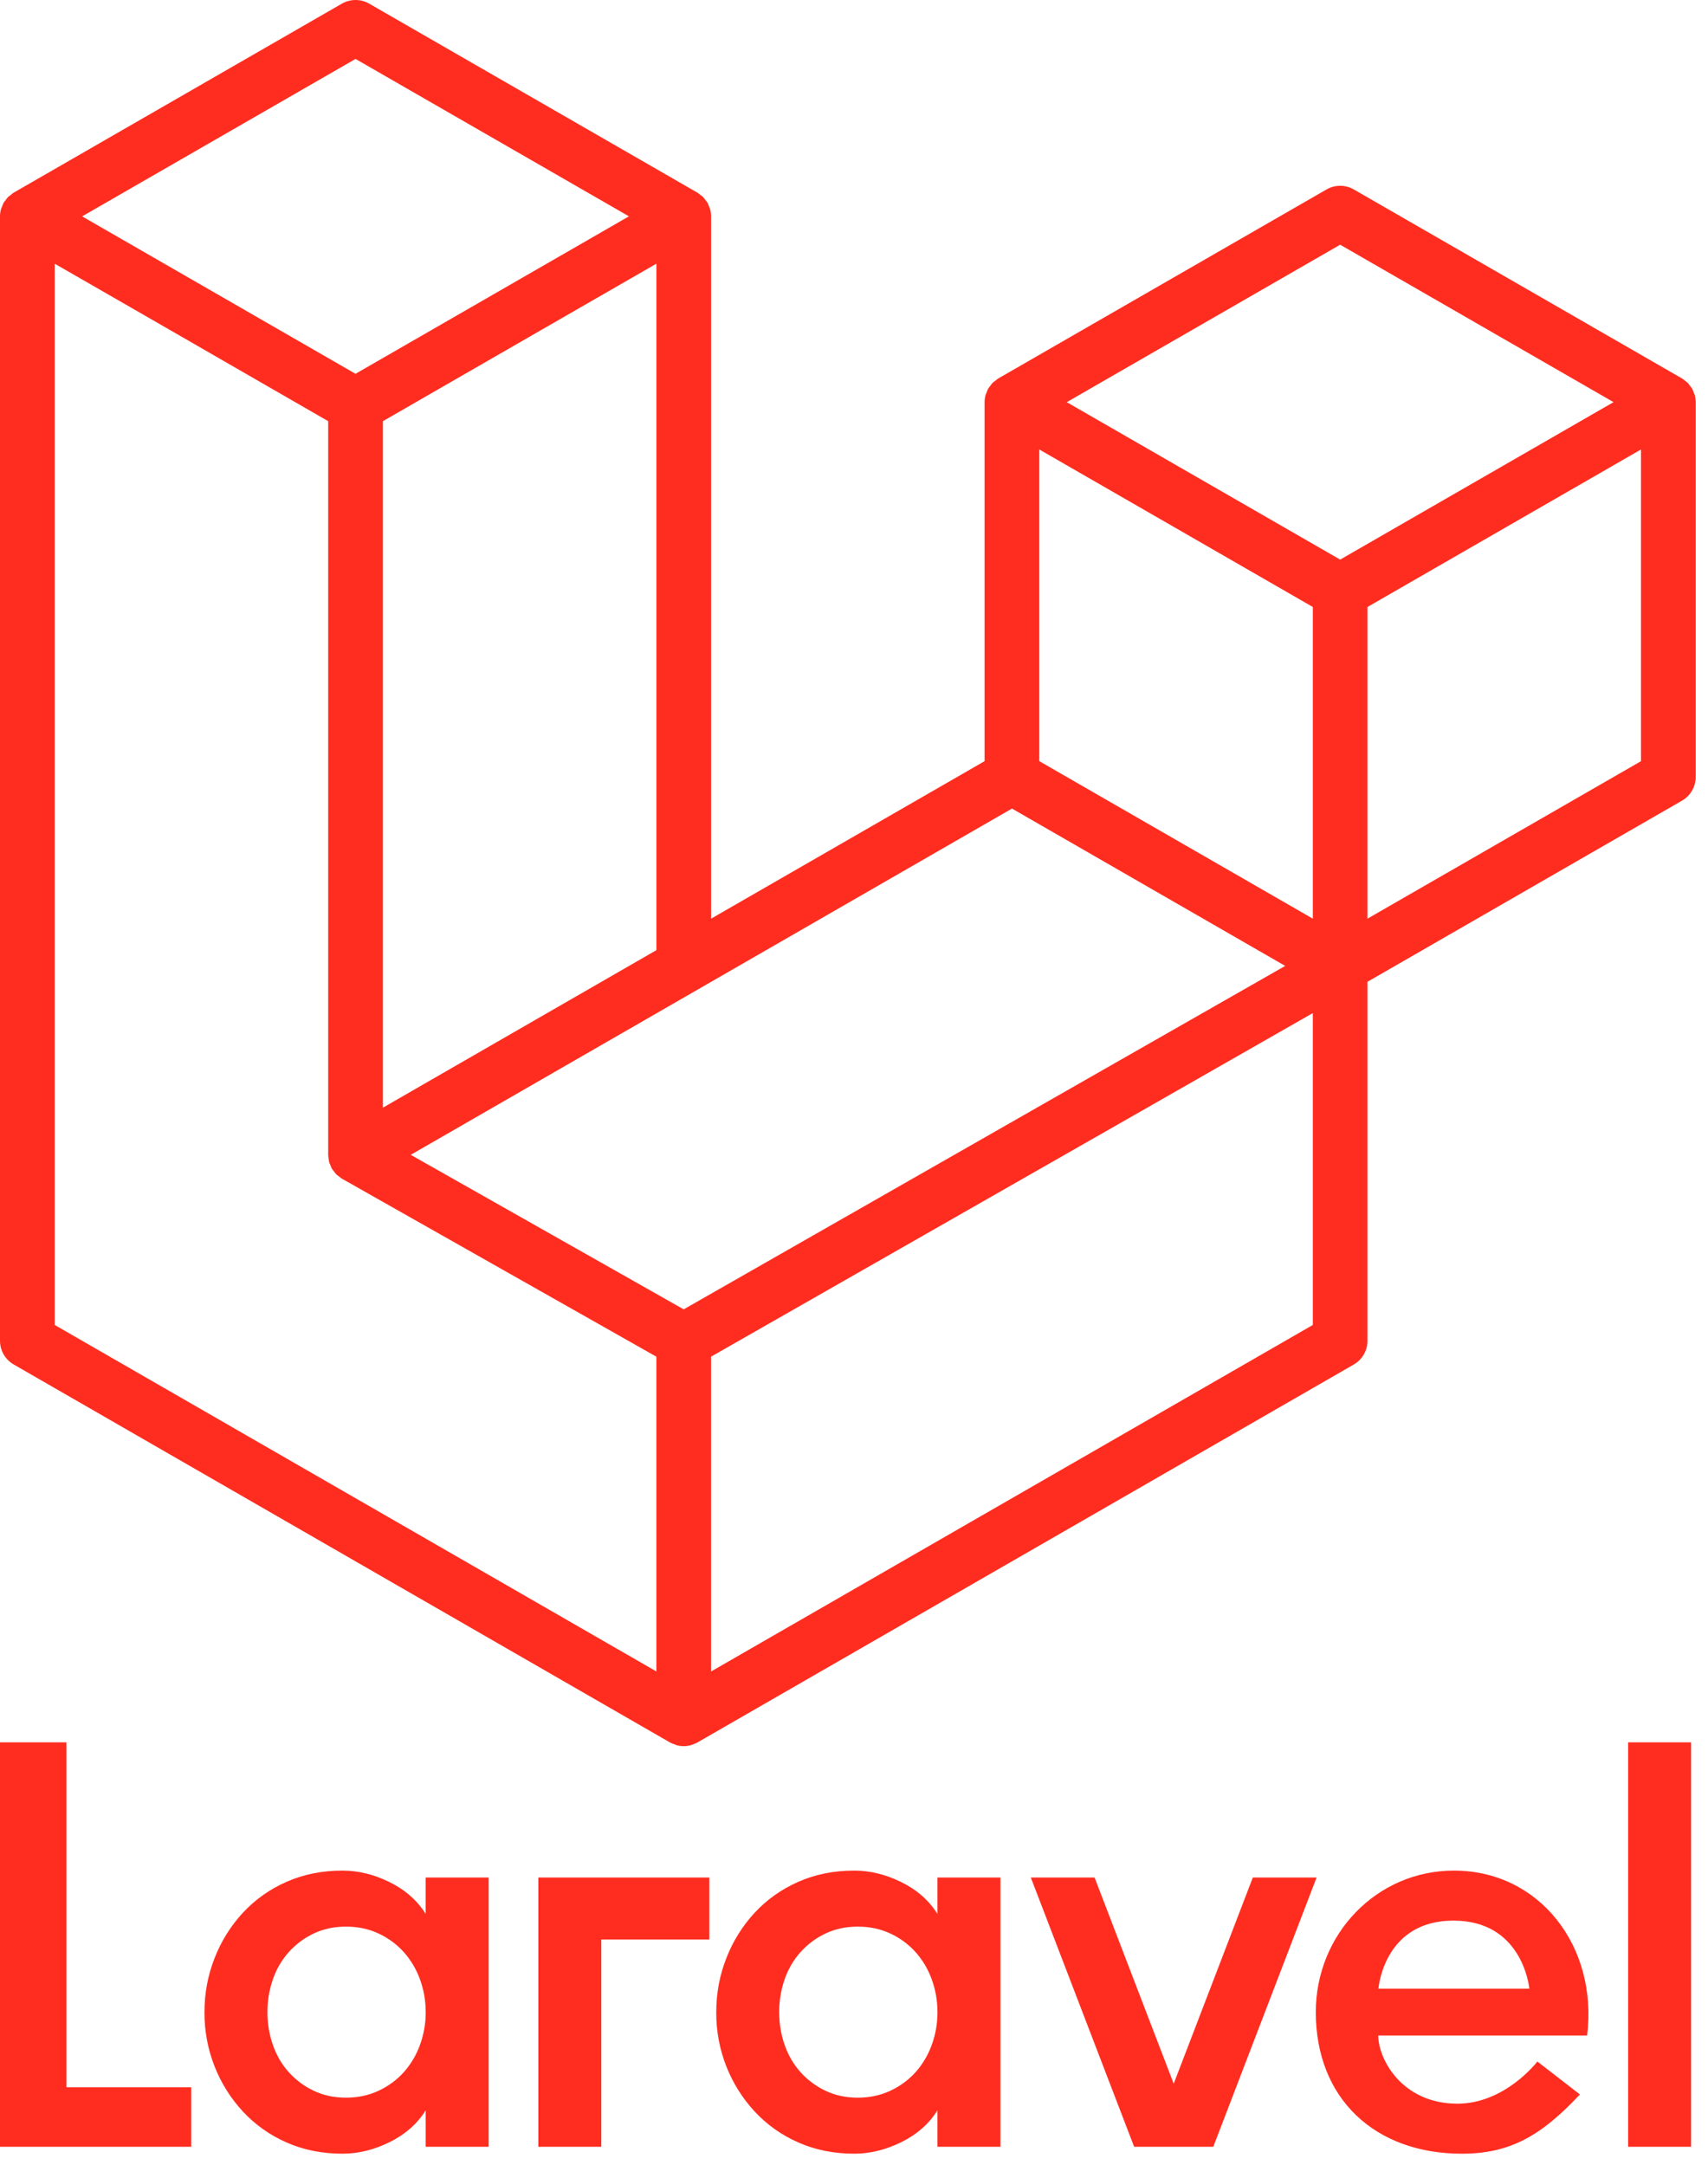 <svg width="101" height="128" viewBox="0 0 101 128" fill="none" xmlns="http://www.w3.org/2000/svg">
<g clip-path="url(#clip0)">
<path fill-rule="evenodd" clip-rule="evenodd" d="M100.216 23.352C100.253 23.49 100.273 23.632 100.273 23.775V45.932C100.273 46.511 99.963 47.045 99.461 47.333L80.864 58.04V79.262C80.864 79.84 80.557 80.373 80.056 80.664L41.237 103.011C41.148 103.061 41.051 103.094 40.954 103.128C40.918 103.14 40.883 103.162 40.845 103.172C40.574 103.244 40.288 103.244 40.017 103.172C39.972 103.16 39.932 103.136 39.89 103.12C39.801 103.088 39.708 103.059 39.623 103.011L0.812 80.664C0.31 80.376 0 79.841 0 79.262V12.791C0 12.646 0.02 12.504 0.057 12.367C0.069 12.32 0.097 12.278 0.113 12.232C0.143 12.147 0.172 12.06 0.216 11.981C0.246 11.929 0.291 11.886 0.327 11.838C0.374 11.773 0.416 11.707 0.471 11.65C0.517 11.604 0.578 11.569 0.63 11.529C0.689 11.48 0.741 11.428 0.808 11.389H0.81L20.216 0.216C20.716 -0.072 21.332 -0.072 21.832 0.216L41.239 11.389H41.243C41.307 11.43 41.362 11.48 41.42 11.527C41.473 11.567 41.532 11.604 41.578 11.648C41.635 11.707 41.675 11.773 41.723 11.838C41.758 11.886 41.804 11.929 41.832 11.981C41.879 12.062 41.905 12.147 41.937 12.232C41.954 12.278 41.982 12.32 41.994 12.369C42.031 12.507 42.05 12.648 42.05 12.791V54.308L58.222 44.997V23.773C58.222 23.631 58.242 23.488 58.279 23.352C58.293 23.304 58.319 23.262 58.335 23.215C58.367 23.13 58.396 23.044 58.44 22.965C58.471 22.912 58.515 22.87 58.549 22.821C58.598 22.757 58.638 22.69 58.695 22.634C58.741 22.587 58.8 22.553 58.852 22.512C58.913 22.464 58.965 22.411 59.03 22.373H59.032L78.441 11.2C78.941 10.911 79.556 10.911 80.056 11.2L99.463 22.373C99.531 22.413 99.584 22.464 99.644 22.51C99.695 22.551 99.754 22.587 99.8 22.632C99.857 22.69 99.897 22.757 99.945 22.821C99.982 22.87 100.026 22.912 100.054 22.965C100.101 23.044 100.127 23.13 100.159 23.215C100.178 23.262 100.204 23.304 100.216 23.352ZM97.037 44.997V26.572L90.246 30.481L80.864 35.883V54.308L97.04 44.997H97.037ZM77.631 78.327V59.89L68.402 65.161L42.048 80.201V98.812L77.631 78.327ZM3.235 15.588V78.327L38.813 98.81V80.203L20.227 69.684L20.221 69.68L20.212 69.676C20.15 69.64 20.097 69.587 20.039 69.543C19.988 69.502 19.93 69.47 19.885 69.426L19.881 69.42C19.829 69.369 19.792 69.307 19.748 69.25C19.708 69.195 19.659 69.149 19.627 69.093L19.625 69.086C19.588 69.026 19.566 68.953 19.54 68.885C19.514 68.824 19.479 68.767 19.463 68.703V68.701C19.443 68.624 19.439 68.543 19.431 68.464C19.423 68.404 19.407 68.343 19.407 68.283V68.279V24.899L10.027 19.495L3.235 15.59V15.588ZM21.026 3.483L4.857 12.791L21.022 22.098L37.19 12.789L21.022 3.483H21.026ZM29.435 61.57L38.815 56.17V15.588L32.024 19.497L22.642 24.899V65.482L29.435 61.57ZM79.248 14.467L63.081 23.775L79.248 33.082L95.414 23.773L79.248 14.467ZM77.631 35.883L68.249 30.481L61.457 26.572V44.997L70.837 50.397L77.631 54.308V35.883ZM40.429 77.404L64.143 63.866L75.997 57.101L59.842 47.8L41.241 58.509L24.288 68.269L40.429 77.404Z" fill="#FF2D20"/>
<path fill-rule="evenodd" clip-rule="evenodd" d="M3.929 103V123.391H11.306V126.909H0V103H3.929V103ZM25.172 113.144V110.992H28.896V126.91H25.173V124.757C24.672 125.554 23.961 126.181 23.038 126.636C22.116 127.091 21.188 127.319 20.255 127.319C19.047 127.319 17.943 127.098 16.941 126.653C15.965 126.228 15.087 125.605 14.362 124.825C13.644 124.049 13.077 123.146 12.69 122.162C12.287 121.14 12.083 120.049 12.091 118.95C12.091 117.835 12.29 116.77 12.689 115.756C13.073 114.765 13.641 113.856 14.362 113.075C15.087 112.296 15.965 111.674 16.941 111.248C17.943 110.804 19.047 110.583 20.255 110.583C21.188 110.583 22.116 110.81 23.038 111.266C23.96 111.721 24.672 112.347 25.173 113.144H25.172ZM24.831 120.898C25.06 120.274 25.176 119.615 25.173 118.951C25.173 118.267 25.058 117.619 24.831 117.005C24.618 116.413 24.293 115.868 23.875 115.399C23.458 114.938 22.953 114.566 22.389 114.305C21.808 114.033 21.165 113.895 20.46 113.895C19.753 113.895 19.115 114.033 18.546 114.305C17.989 114.569 17.49 114.941 17.078 115.399C16.661 115.866 16.342 116.412 16.14 117.004C15.921 117.629 15.811 118.288 15.814 118.95C15.814 119.633 15.922 120.283 16.139 120.897C16.355 121.513 16.668 122.047 17.078 122.503C17.491 122.961 17.99 123.332 18.547 123.596C19.115 123.87 19.753 124.006 20.459 124.006C21.165 124.006 21.808 123.87 22.389 123.596C22.953 123.335 23.459 122.964 23.875 122.503C24.293 122.033 24.618 121.489 24.831 120.898V120.898ZM31.833 126.909V110.992H41.944V114.656H35.556V126.911H31.833V126.909ZM55.435 113.144V110.992H59.159V126.91H55.435V124.757C54.934 125.554 54.223 126.181 53.3 126.636C52.378 127.091 51.451 127.319 50.517 127.319C49.31 127.319 48.206 127.098 47.204 126.653C46.228 126.228 45.35 125.605 44.625 124.825C43.906 124.049 43.339 123.146 42.952 122.162C42.549 121.14 42.346 120.049 42.354 118.95C42.354 117.835 42.553 116.77 42.952 115.756C43.336 114.765 43.903 113.856 44.624 113.075C45.349 112.295 46.228 111.674 47.204 111.248C48.206 110.804 49.31 110.583 50.517 110.583C51.45 110.583 52.378 110.81 53.3 111.266C54.223 111.721 54.934 112.347 55.435 113.144V113.144ZM55.094 120.898C55.323 120.274 55.438 119.615 55.435 118.951C55.435 118.267 55.32 117.619 55.094 117.005C54.88 116.413 54.556 115.868 54.138 115.399C53.721 114.938 53.216 114.566 52.652 114.305C52.071 114.033 51.427 113.895 50.722 113.895C50.016 113.895 49.378 114.033 48.809 114.305C48.252 114.569 47.753 114.941 47.34 115.399C46.923 115.866 46.604 116.411 46.401 117.004C46.183 117.629 46.073 118.288 46.077 118.95C46.077 119.633 46.184 120.283 46.401 120.897C46.617 121.513 46.931 122.047 47.34 122.503C47.753 122.961 48.252 123.332 48.809 123.596C49.378 123.87 50.016 124.006 50.722 124.006C51.427 124.006 52.071 123.87 52.652 123.596C53.216 123.335 53.721 122.964 54.138 122.503C54.556 122.033 54.88 121.489 55.094 120.898V120.898ZM74.084 110.992H77.855L71.746 126.91H67.065L60.955 110.992H64.726L69.405 123.181L74.084 110.992ZM85.976 110.583C91.045 110.583 94.502 115.076 93.852 120.334H81.501C81.501 121.707 82.888 124.362 86.18 124.362C89.012 124.362 90.91 121.871 90.91 121.869L93.426 123.816C91.177 126.216 89.335 127.32 86.452 127.32C81.3 127.32 77.808 124.06 77.808 118.951C77.808 114.33 81.417 110.583 85.975 110.583H85.976ZM81.511 117.567H90.434C90.406 117.261 89.922 113.54 85.946 113.54C81.969 113.54 81.54 117.261 81.511 117.567ZM96.277 126.909V103H100V126.909H96.277Z" fill="#FF2D20"/>
</g>
<defs>
<clipPath id="clip0">
<rect width="100.273" height="127.319" fill="white" transform="translate(0 0)"/>
</clipPath>
</defs>
</svg>
